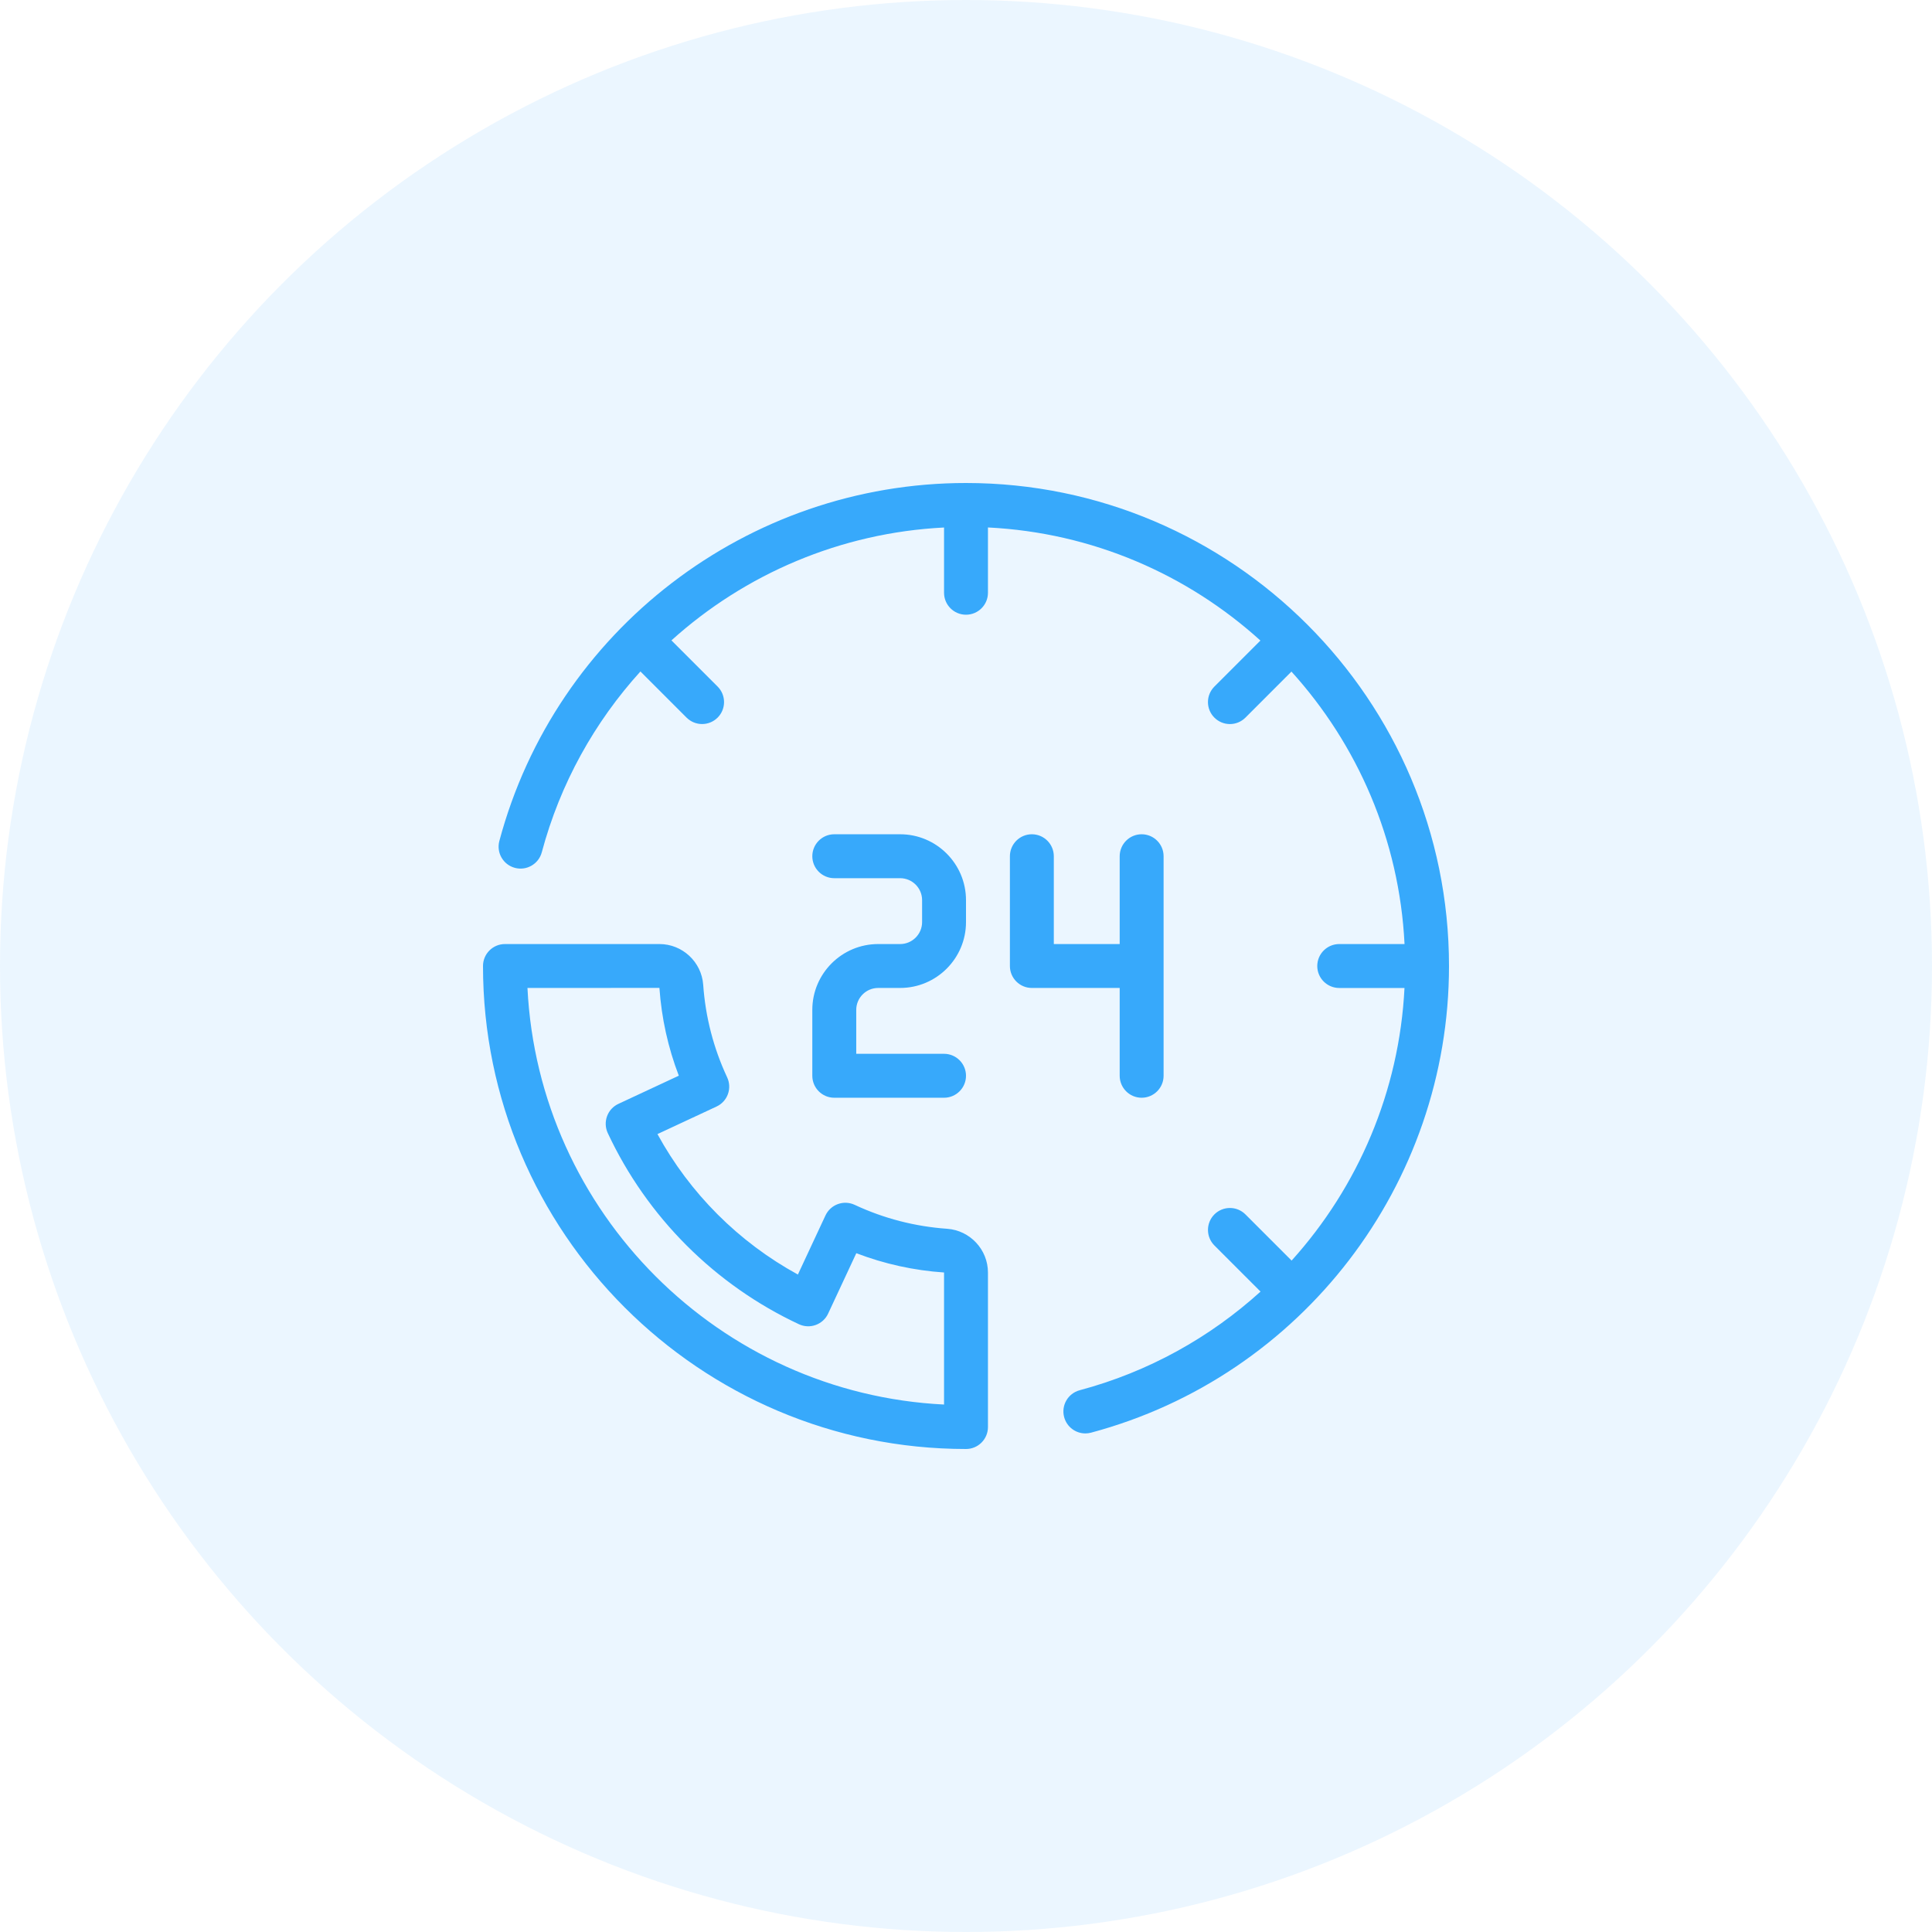 <svg width="80" height="80" viewBox="0 0 80 80" fill="none" xmlns="http://www.w3.org/2000/svg">
<circle opacity="0.1" cx="40" cy="40" r="40" fill="#37A9FB"/>
<path d="M39.221 50.881C37.886 50.787 36.596 50.454 35.389 49.889C35.171 49.788 34.921 49.776 34.694 49.859C34.467 49.941 34.283 50.111 34.181 50.329L33.039 52.776C30.587 51.436 28.563 49.413 27.224 46.96L29.671 45.819C29.889 45.718 30.059 45.533 30.141 45.306C30.223 45.08 30.212 44.829 30.11 44.611C29.546 43.404 29.212 42.114 29.118 40.778C29.051 39.832 28.256 39.091 27.308 39.091H20.909C20.407 39.091 20 39.498 20 40C20 51.028 28.972 60 40 60C40.502 60 40.909 59.593 40.909 59.091V52.692C40.909 51.744 40.168 50.949 39.221 50.881ZM39.091 58.159C29.787 57.699 22.301 50.213 21.841 40.909L27.305 40.907C27.393 42.161 27.663 43.38 28.108 44.542L25.606 45.709C25.388 45.81 25.218 45.995 25.136 46.222C25.054 46.449 25.064 46.699 25.166 46.917C26.792 50.396 29.604 53.208 33.083 54.834C33.3 54.935 33.55 54.947 33.778 54.864C34.005 54.781 34.19 54.612 34.291 54.394L35.458 51.892C36.62 52.337 37.839 52.606 39.091 52.691V58.159ZM38.182 38.182V37.273C38.182 36.771 37.774 36.364 37.273 36.364H34.545C34.044 36.364 33.636 35.956 33.636 35.455C33.636 34.953 34.044 34.545 34.545 34.545H37.273C38.777 34.545 40 35.769 40 37.273V38.182C40 39.686 38.777 40.909 37.273 40.909H36.364C35.862 40.909 35.455 41.317 35.455 41.818V43.636H39.091C39.593 43.636 40 44.044 40 44.545C40 45.047 39.593 45.455 39.091 45.455H34.545C34.044 45.455 33.636 45.047 33.636 44.545V41.818C33.636 40.314 34.859 39.091 36.364 39.091H37.273C37.774 39.091 38.182 38.683 38.182 38.182ZM46.364 40.909H42.727C42.225 40.909 41.818 40.502 41.818 40V35.455C41.818 34.953 42.225 34.545 42.727 34.545C43.229 34.545 43.636 34.953 43.636 35.455V39.091H46.364V35.455C46.364 34.953 46.771 34.545 47.273 34.545C47.775 34.545 48.182 34.953 48.182 35.455V44.545C48.182 45.047 47.775 45.455 47.273 45.455C46.771 45.455 46.364 45.047 46.364 44.545V40.909ZM60 40C60 49.044 53.904 56.991 45.177 59.324C45.099 59.344 45.02 59.355 44.942 59.355C44.54 59.355 44.173 59.086 44.064 58.68C43.934 58.195 44.222 57.697 44.707 57.567C47.563 56.804 50.107 55.376 52.196 53.482L50.285 51.571C49.931 51.216 49.931 50.641 50.285 50.286C50.641 49.931 51.216 49.931 51.571 50.286L53.483 52.198C56.234 49.15 57.943 45.189 58.157 40.91H55.455C54.953 40.91 54.545 40.502 54.545 40.001C54.545 39.499 54.953 39.091 55.455 39.091H58.159C57.944 34.762 56.209 30.827 53.476 27.809L51.571 29.715C51.393 29.893 51.16 29.982 50.928 29.982C50.695 29.982 50.463 29.893 50.285 29.715C49.93 29.36 49.93 28.785 50.285 28.43L52.191 26.524C49.174 23.791 45.238 22.055 40.909 21.841V24.546C40.909 25.047 40.502 25.454 40 25.454C39.498 25.454 39.091 25.047 39.091 24.546V21.843C34.812 22.057 30.851 23.765 27.803 26.517L29.715 28.429C30.07 28.784 30.07 29.36 29.715 29.715C29.537 29.892 29.305 29.981 29.072 29.981C28.839 29.981 28.607 29.892 28.429 29.715L26.519 27.804C24.624 29.893 23.197 32.436 22.434 35.292C22.304 35.777 21.805 36.066 21.32 35.936C20.835 35.806 20.547 35.308 20.677 34.823C23.009 26.096 30.956 20 40 20C51.028 20 60 28.972 60 40Z" fill="#37A9FB"/>
</svg>
